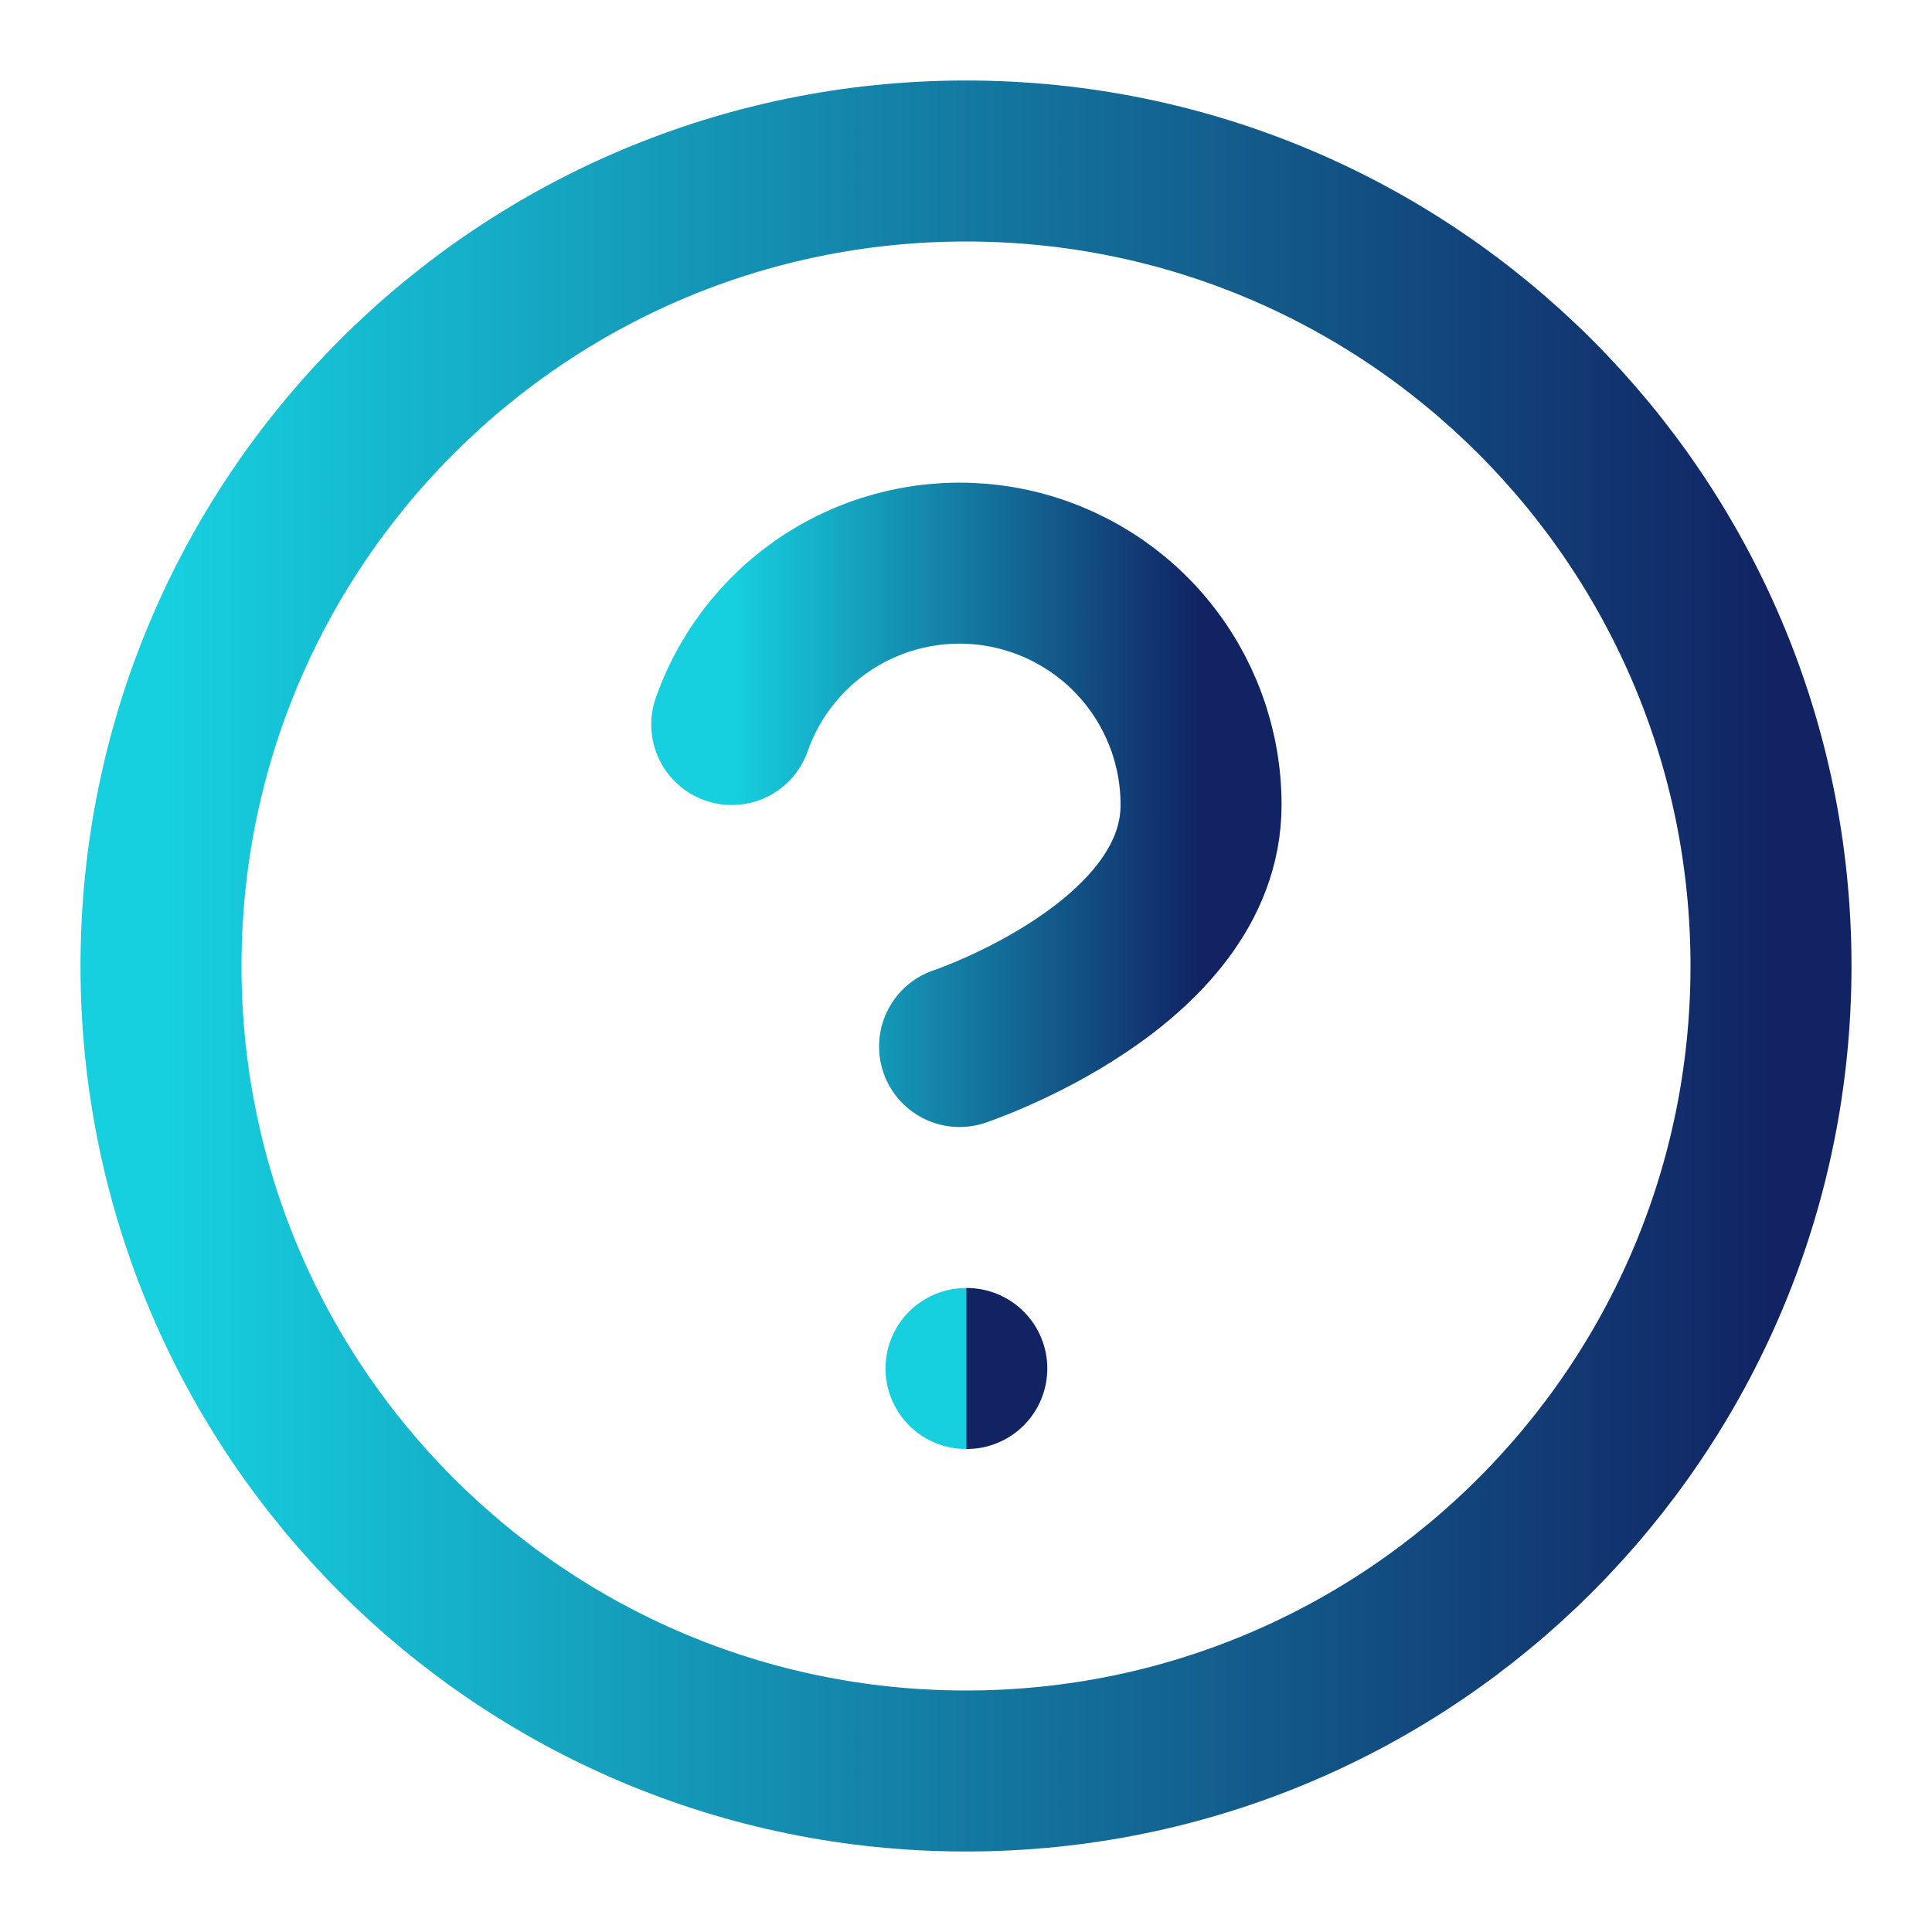 <svg width="24" height="24" viewBox="0 0 24 24" fill="none" xmlns="http://www.w3.org/2000/svg">
<path d="M12 22C17.523 22 22 17.523 22 12C22 6.477 17.523 2 12 2C6.477 2 2 6.477 2 12C2 17.523 6.477 22 12 22Z" stroke="url(#paint0_linear_550_2146)" stroke-width="2" stroke-linecap="round" stroke-linejoin="round"/>
<path d="M9.09 9C9.325 8.332 9.789 7.768 10.4 7.409C11.011 7.05 11.729 6.919 12.427 7.039C13.125 7.159 13.759 7.522 14.215 8.064C14.671 8.606 14.921 9.292 14.92 10C14.92 12 11.92 13 11.92 13" stroke="url(#paint1_linear_550_2146)" stroke-width="2" stroke-linecap="round" stroke-linejoin="round"/>
<path d="M12 17H12.01" stroke="url(#paint2_linear_550_2146)" stroke-width="2" stroke-linecap="round" stroke-linejoin="round"/>
<defs>
<linearGradient id="paint0_linear_550_2146" x1="2" y1="12" x2="22" y2="12" gradientUnits="userSpaceOnUse">
<stop stop-color="#16D0E0"/>
<stop offset="1" stop-color="#112363"/>
</linearGradient>
<linearGradient id="paint1_linear_550_2146" x1="9.09" y1="9.998" x2="14.92" y2="9.998" gradientUnits="userSpaceOnUse">
<stop stop-color="#16D0E0"/>
<stop offset="1" stop-color="#112363"/>
</linearGradient>
<linearGradient id="paint2_linear_550_2146" x1="12" y1="17.5" x2="12.01" y2="17.5" gradientUnits="userSpaceOnUse">
<stop stop-color="#16D0E0"/>
<stop offset="1" stop-color="#112363"/>
</linearGradient>
</defs>
</svg>
